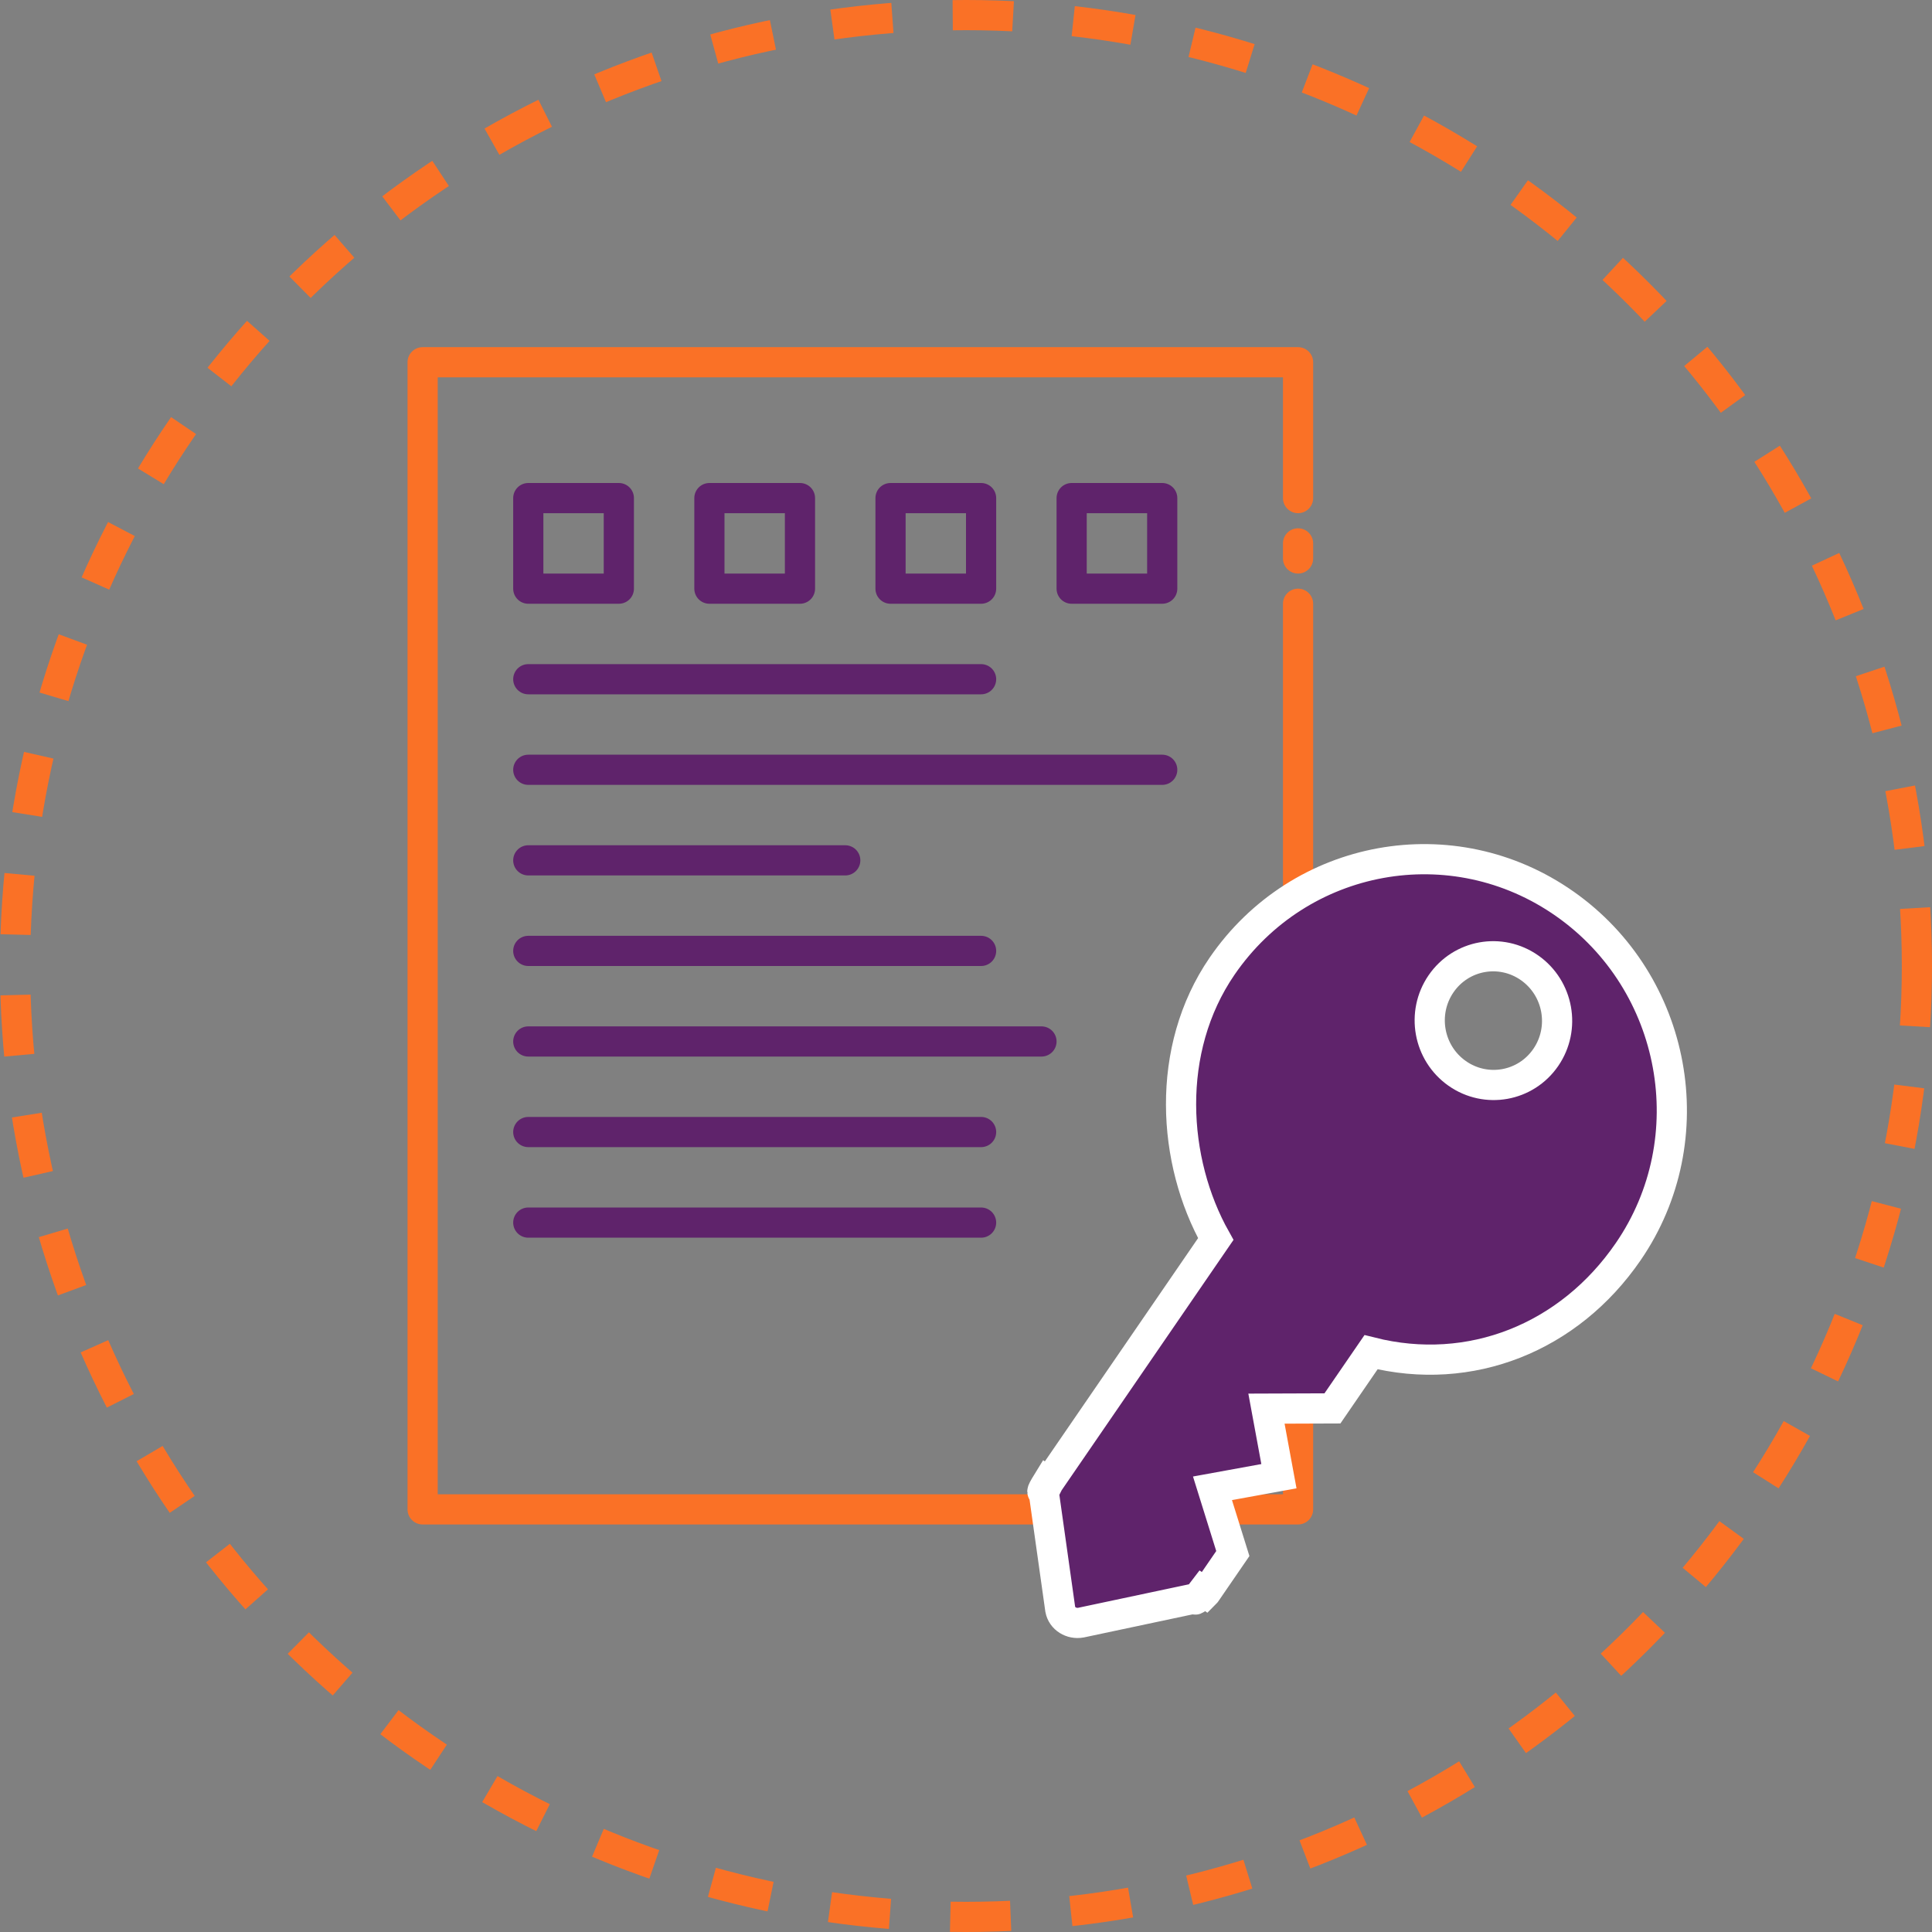 <svg width="64" height="64" viewBox="0 0 64 64" fill="none" xmlns="http://www.w3.org/2000/svg">
<rect x="0" y="0" width="64" height="64" fill="#808080" stroke="none"/>
<circle cx="32" cy="32" r="31.5" stroke="#FA7126" stroke-dasharray="2 2"/>
<path d="M14 12V11.5C13.724 11.5 13.5 11.724 13.5 12H14ZM43 12H43.5C43.5 11.724 43.276 11.5 43 11.5V12ZM43 50V50.5C43.276 50.5 43.5 50.276 43.5 50H43ZM14 50H13.5C13.5 50.276 13.724 50.5 14 50.5V50ZM42.5 16.5C42.5 16.776 42.724 17 43 17C43.276 17 43.5 16.776 43.5 16.5H42.5ZM43.5 18C43.5 17.724 43.276 17.5 43 17.5C42.724 17.5 42.5 17.724 42.5 18H43.5ZM42.5 18.5C42.5 18.776 42.724 19 43 19C43.276 19 43.5 18.776 43.5 18.5H42.5ZM43.5 20C43.5 19.724 43.276 19.5 43 19.5C42.724 19.5 42.5 19.724 42.5 20H43.5ZM14 12.5H43V11.5H14V12.5ZM43 49.5H14V50.5H43V49.5ZM14.5 50V12H13.5V50H14.5ZM42.5 12V16.5H43.5V12H42.5ZM42.5 18V18.5H43.5V18H42.5ZM42.5 20V50H43.5V20H42.5Z" fill="#FA7126"/>
<rect x="17.5" y="16.5" width="3" height="3" stroke="#5F236B" stroke-linejoin="round"/>
<rect x="23.5" y="16.5" width="3" height="3" stroke="#5F236B" stroke-linejoin="round"/>
<rect x="29.5" y="16.5" width="3" height="3" stroke="#5F236B" stroke-linejoin="round"/>
<rect x="35.5" y="16.5" width="3" height="3" stroke="#5F236B" stroke-linejoin="round"/>
<line x1="17.5" y1="22.5" x2="32.5" y2="22.5" stroke="#5F236B" stroke-linecap="round"/>
<path d="M17.5 25.5H38.5" stroke="#5F236B" stroke-linecap="round"/>
<path d="M17.5 28.5L28 28.5" stroke="#5F236B" stroke-linecap="round"/>
<line x1="17.5" y1="31.5" x2="32.5" y2="31.5" stroke="#5F236B" stroke-linecap="round"/>
<path d="M17.5 34.5H34.5" stroke="#5F236B" stroke-linecap="round"/>
<line x1="17.5" y1="37.5" x2="32.5" y2="37.5" stroke="#5F236B" stroke-linecap="round"/>
<line x1="17.5" y1="40.5" x2="32.5" y2="40.5" stroke="#5F236B" stroke-linecap="round"/>
<path d="M40.274 41.045C38.828 38.47 38.583 34.774 40.484 32.005C43.053 28.263 48.128 27.334 51.84 29.944C55.553 32.554 56.506 37.721 53.937 41.462C51.979 44.315 48.705 45.625 45.417 44.794L44.185 46.588L44.139 46.655L41.953 46.663L42.366 48.901L40.165 49.302L40.839 51.463L39.943 52.768C39.941 52.772 39.941 52.772 39.939 52.774L39.843 52.707C39.522 53.129 39.616 52.946 39.558 52.956L35.806 53.752C35.495 53.808 35.18 53.624 35.122 53.309L34.576 49.435C34.566 49.377 34.42 49.543 34.699 49.09L34.735 49.116C34.736 49.114 34.736 49.114 34.737 49.112L40.274 41.045ZM48.271 35.558C49.23 36.231 50.543 35.995 51.206 35.029C51.869 34.063 51.63 32.735 50.671 32.061C49.713 31.387 48.399 31.624 47.736 32.59C47.074 33.556 47.312 34.884 48.271 35.558Z" fill="#5F236B" stroke="white"/>
</svg>

